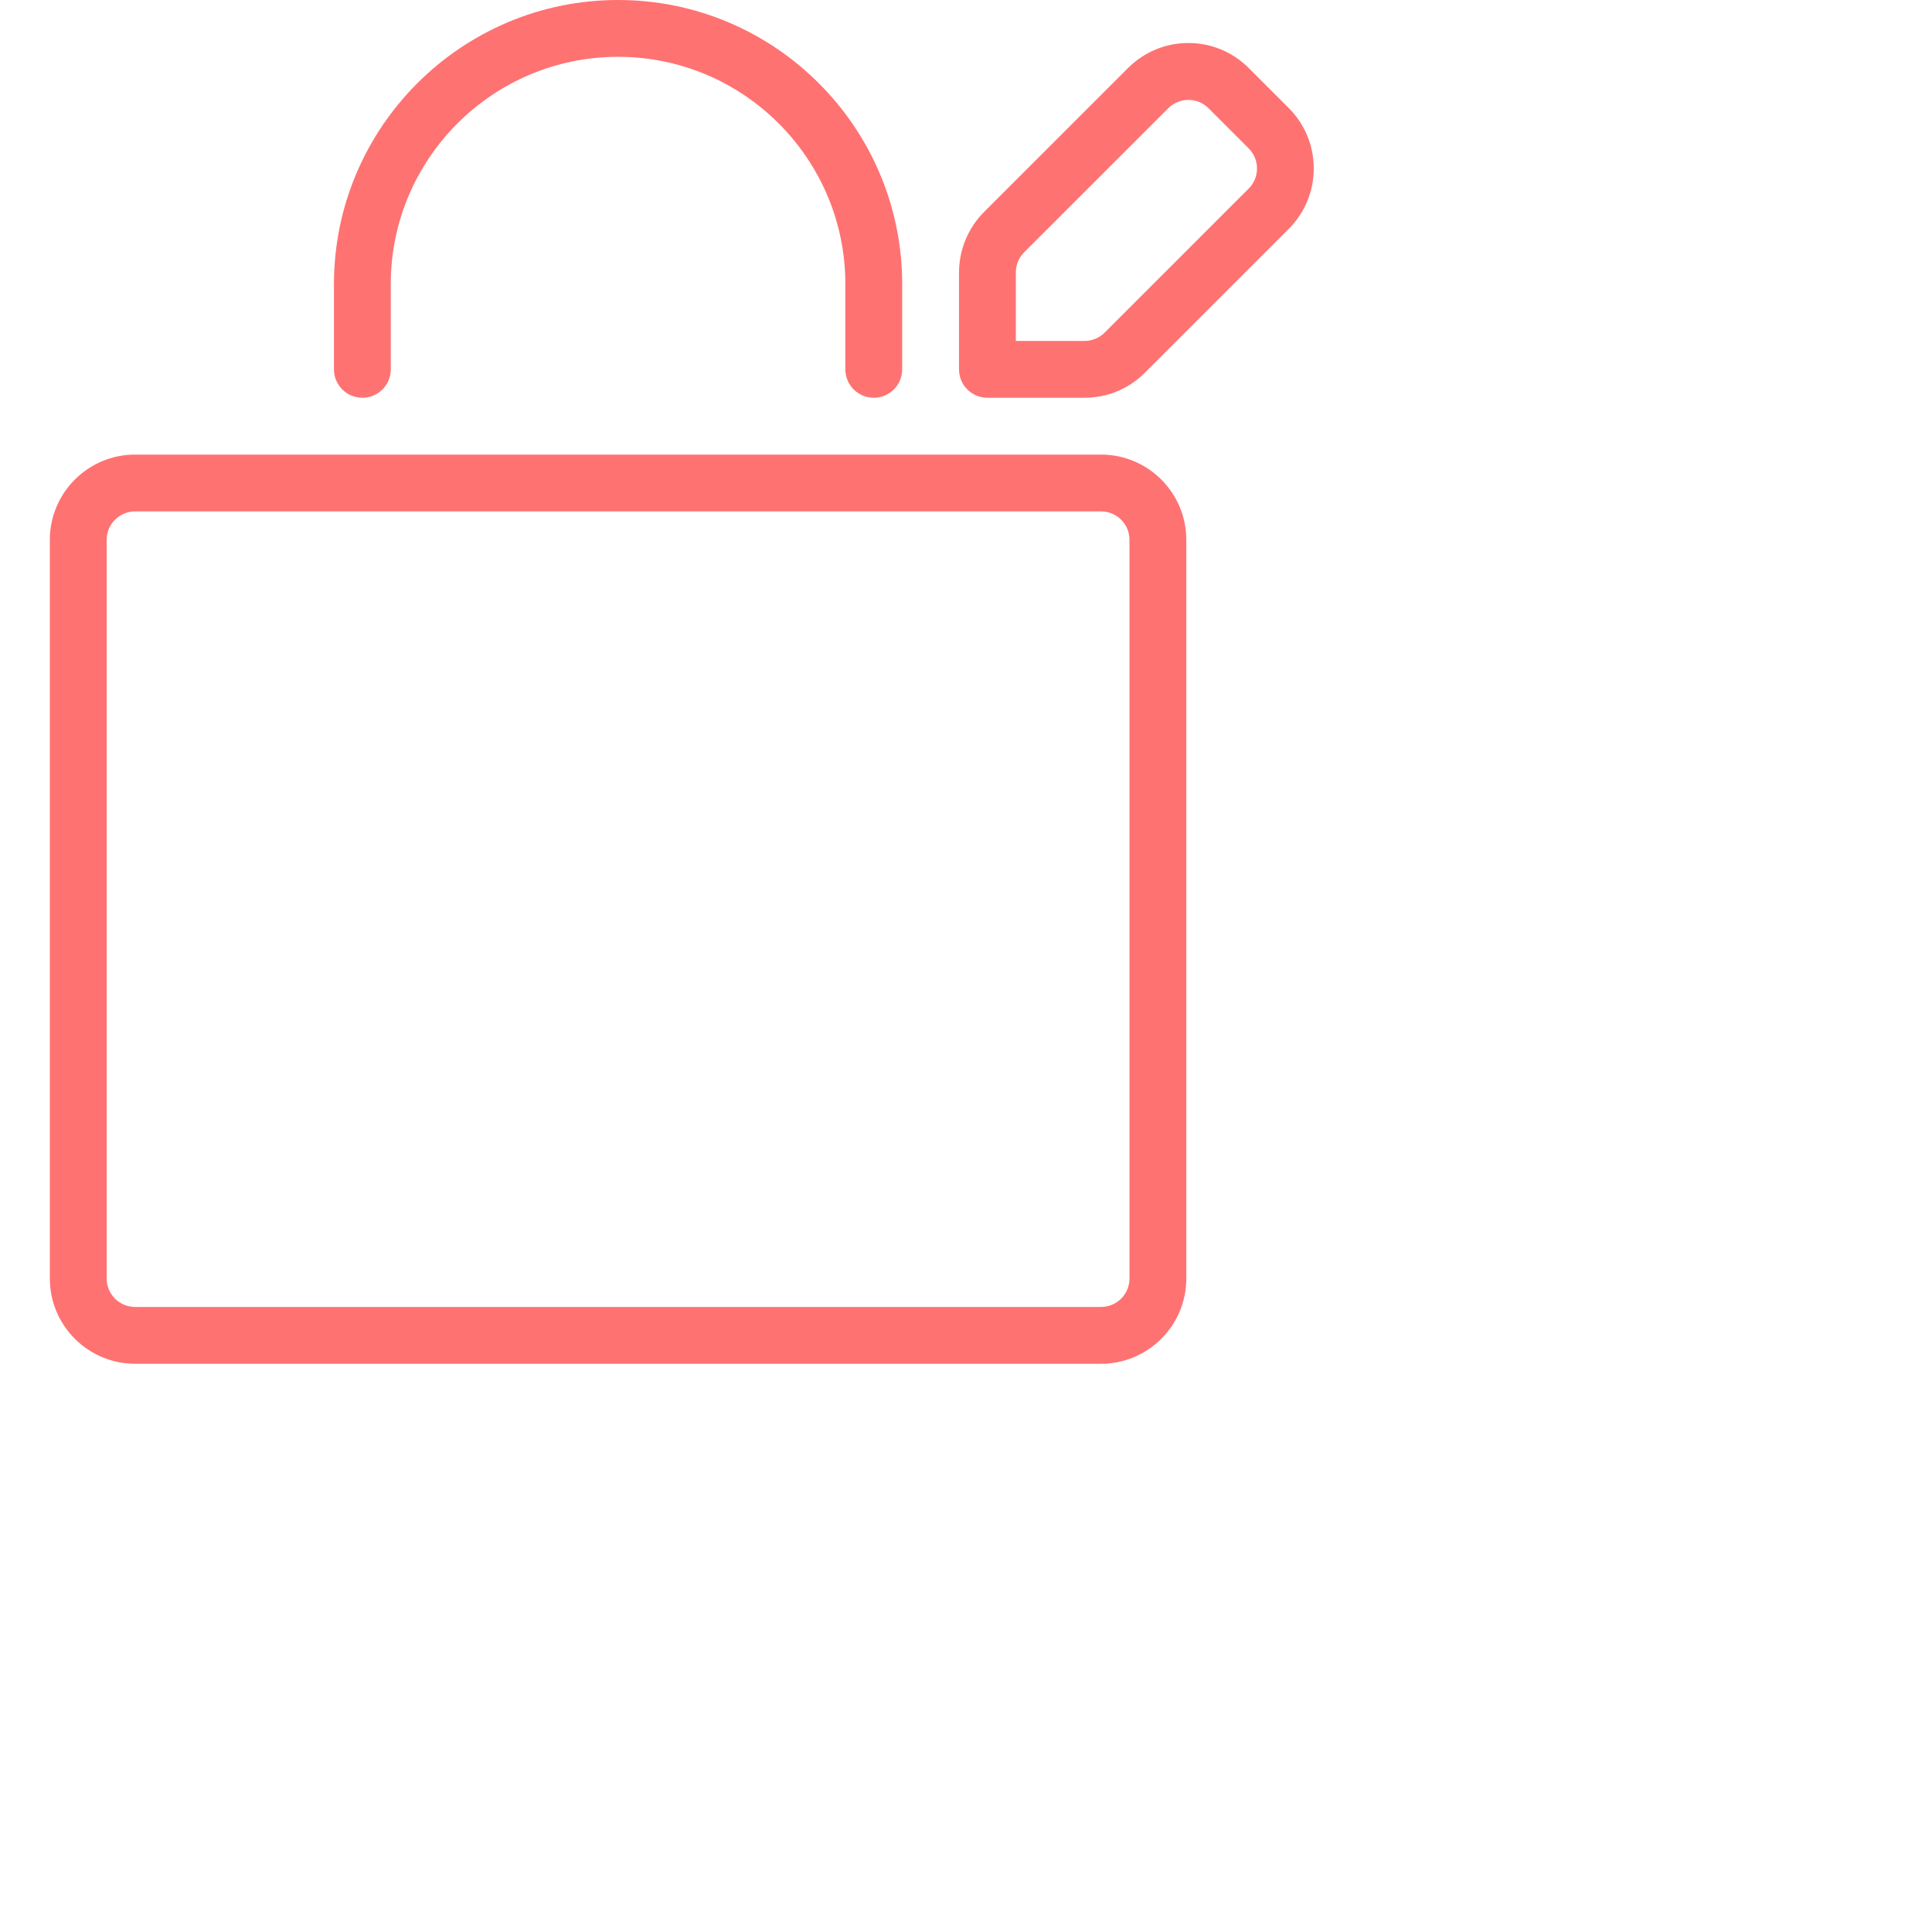 <?xml version="1.0" encoding="utf-8"?>
<!-- Generator: Adobe Illustrator 22.1.0, SVG Export Plug-In . SVG Version: 6.00 Build 0)  -->
<svg version="1.1" id="Layer_1" xmlns="http://www.w3.org/2000/svg" xmlns:xlink="http://www.w3.org/1999/xlink" x="0px" y="0px"
	 viewBox="0 0 34 34" style="enable-background:new 0 0 24 24;" xml:space="preserve">
<g>
	<title>shopping-bag-tag-1</title>
	<path style="fill:#ff7272"  d="M2.377,24c-0.827,0-1.5-0.673-1.5-1.5v-13c0-0.827,0.673-1.5,1.5-1.5h17c0.827,0,1.5,0.673,1.5,1.5v13
		c0,0.827-0.673,1.5-1.5,1.5H2.377z M2.377,9c-0.276,0-0.5,0.224-0.5,0.5v13c0,0.276,0.224,0.5,0.5,0.5h17
		c0.276,0,0.5-0.224,0.5-0.5v-13c0-0.276-0.224-0.5-0.5-0.5H2.377z"/>
	<path style="fill:#ff7272"  d="M15.377,7c-0.276,0-0.5-0.224-0.5-0.5V5c0-2.206-1.794-4-4-4c-2.206,0-4,1.794-4,4v1.5c0,0.276-0.224,0.5-0.5,0.5
		s-0.5-0.224-0.5-0.5V5c0-2.757,2.243-5,5-5s5,2.243,5,5v1.5C15.877,6.776,15.652,7,15.377,7z"/>
	<path style="fill:#ff7272"  d="M17.377,7c-0.276,0-0.5-0.224-0.5-0.5V4.793c0-0.395,0.16-0.781,0.439-1.061l2.537-2.536
		c0.283-0.283,0.659-0.439,1.06-0.439c0.401,0,0.778,0.156,1.061,0.439l0.708,0.708c0.584,0.585,0.584,1.536,0,2.121l-2.535,2.535
		C19.863,6.844,19.486,7,19.086,7H17.377z M19.086,6c0.132,0,0.26-0.053,0.354-0.146l2.535-2.535c0.195-0.195,0.195-0.512,0-0.707
		l-0.708-0.708c-0.094-0.094-0.219-0.146-0.353-0.146s-0.259,0.052-0.354,0.146L18.023,4.44c-0.093,0.093-0.146,0.222-0.146,0.353V6
		H19.086z"/>
</g>
</svg>
